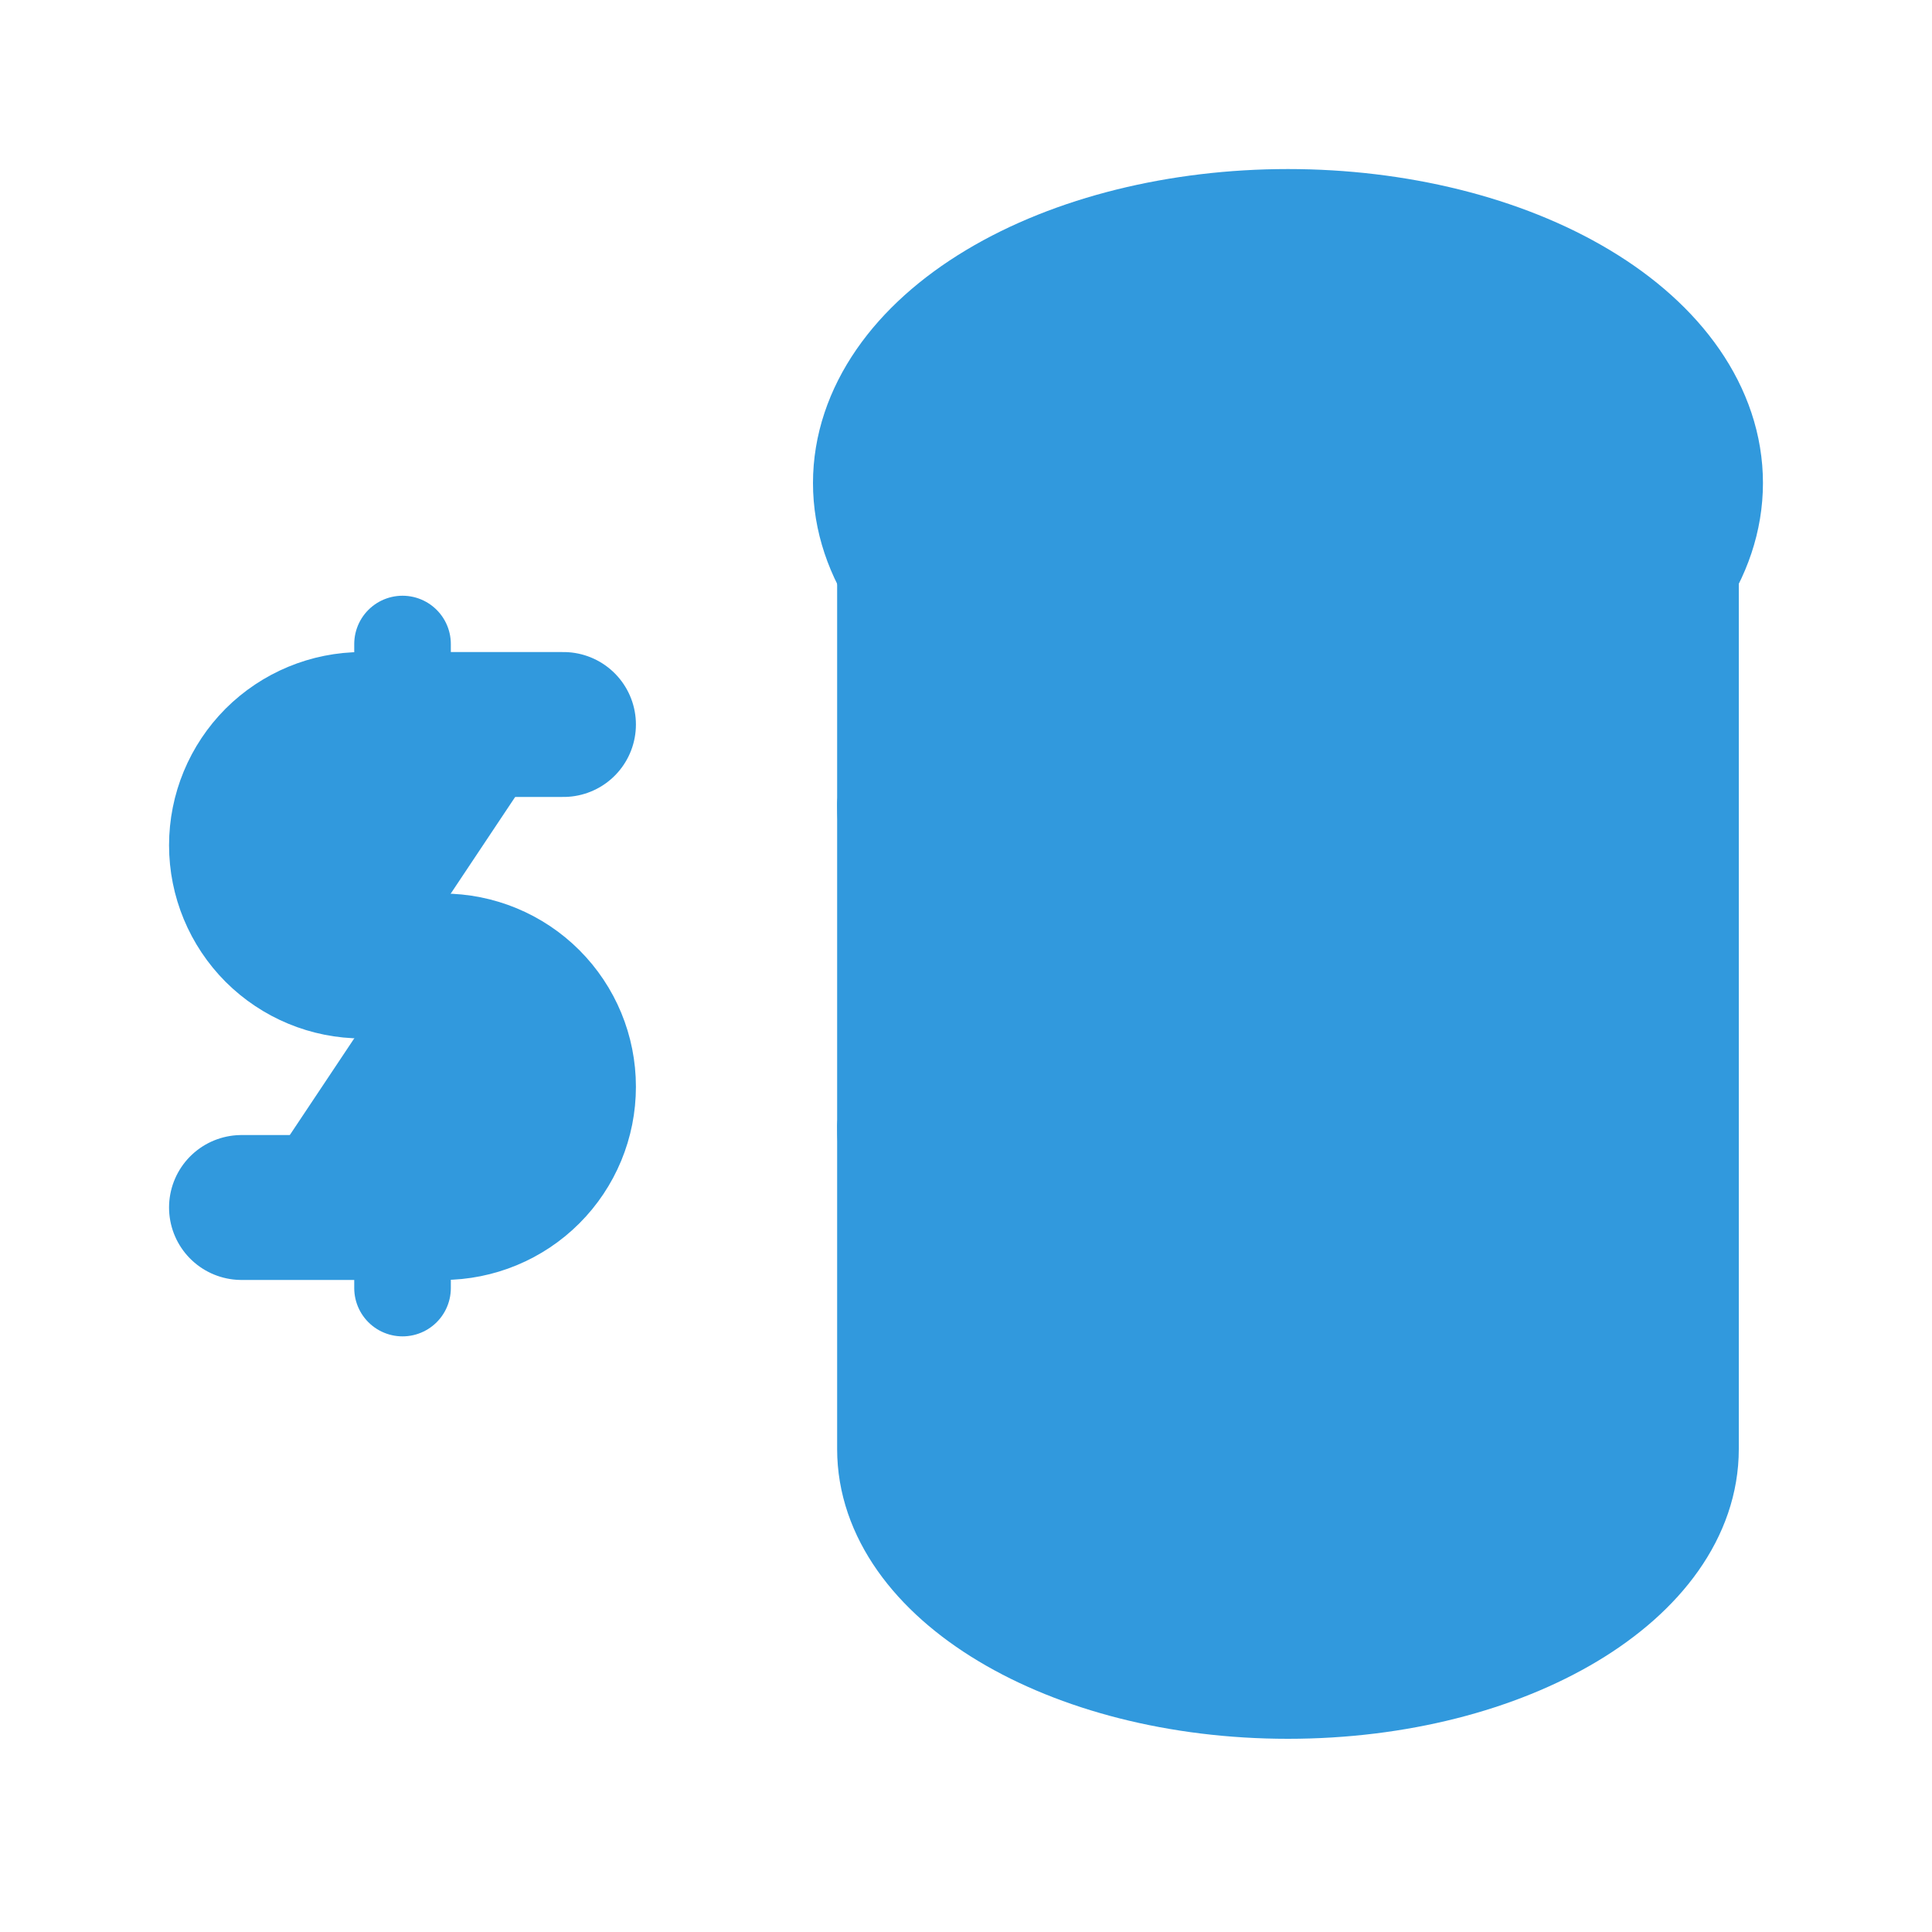 <svg width="20" height="20" fill="#3199DD" xmlns="http://www.w3.org/2000/svg">
<path d="M9.166 5C9.166 5.663 9.605 6.299 10.387 6.768C11.168 7.237 12.228 7.5 13.333 7.5C14.438 7.5 15.498 7.237 16.279 6.768C17.061 6.299 17.5 5.663 17.5 5C17.5 4.337 17.061 3.701 16.279 3.232C15.498 2.763 14.438 2.5 13.333 2.5C12.228 2.5 11.168 2.763 10.387 3.232C9.605 3.701 9.166 4.337 9.166 5Z" stroke="#3199DD" stroke-width="1.5" stroke-linecap="round" stroke-linejoin="round"/>
<path d="M9.166 5V8.333C9.166 9.714 11.032 10.833 13.333 10.833C15.634 10.833 17.5 9.714 17.5 8.333V5" stroke="#3199DD" stroke-width="1.0" stroke-linecap="round" stroke-linejoin="round"/>
<path d="M9.166 8.333V11.666C9.166 13.047 11.032 14.166 13.333 14.166C15.634 14.166 17.5 13.047 17.5 11.666V8.333" stroke="#3199DD" stroke-width="1.0" stroke-linecap="round" stroke-linejoin="round"/>
<path d="M9.166 11.667V15C9.166 16.381 11.032 17.5 13.333 17.5C15.634 17.5 17.5 16.381 17.5 15V11.667" stroke="#3199DD" stroke-width="1.0" stroke-linecap="round" stroke-linejoin="round"/>
<path d="M5.833 7.5H3.75C3.418 7.5 3.101 7.632 2.866 7.866C2.632 8.101 2.5 8.418 2.5 8.75C2.5 9.082 2.632 9.399 2.866 9.634C3.101 9.868 3.418 10 3.75 10H4.583C4.915 10 5.233 10.132 5.467 10.366C5.702 10.601 5.833 10.918 5.833 11.25C5.833 11.582 5.702 11.899 5.467 12.134C5.233 12.368 4.915 12.5 4.583 12.5H2.5" stroke="#3199DD" stroke-width="1.5" stroke-linecap="round" stroke-linejoin="round"/>
<path d="M4.167 12.5V13.334M4.167 6.667V7.5" stroke="#3199DD" stroke-width="1.0" stroke-linecap="round" stroke-linejoin="round"/>
</svg>
